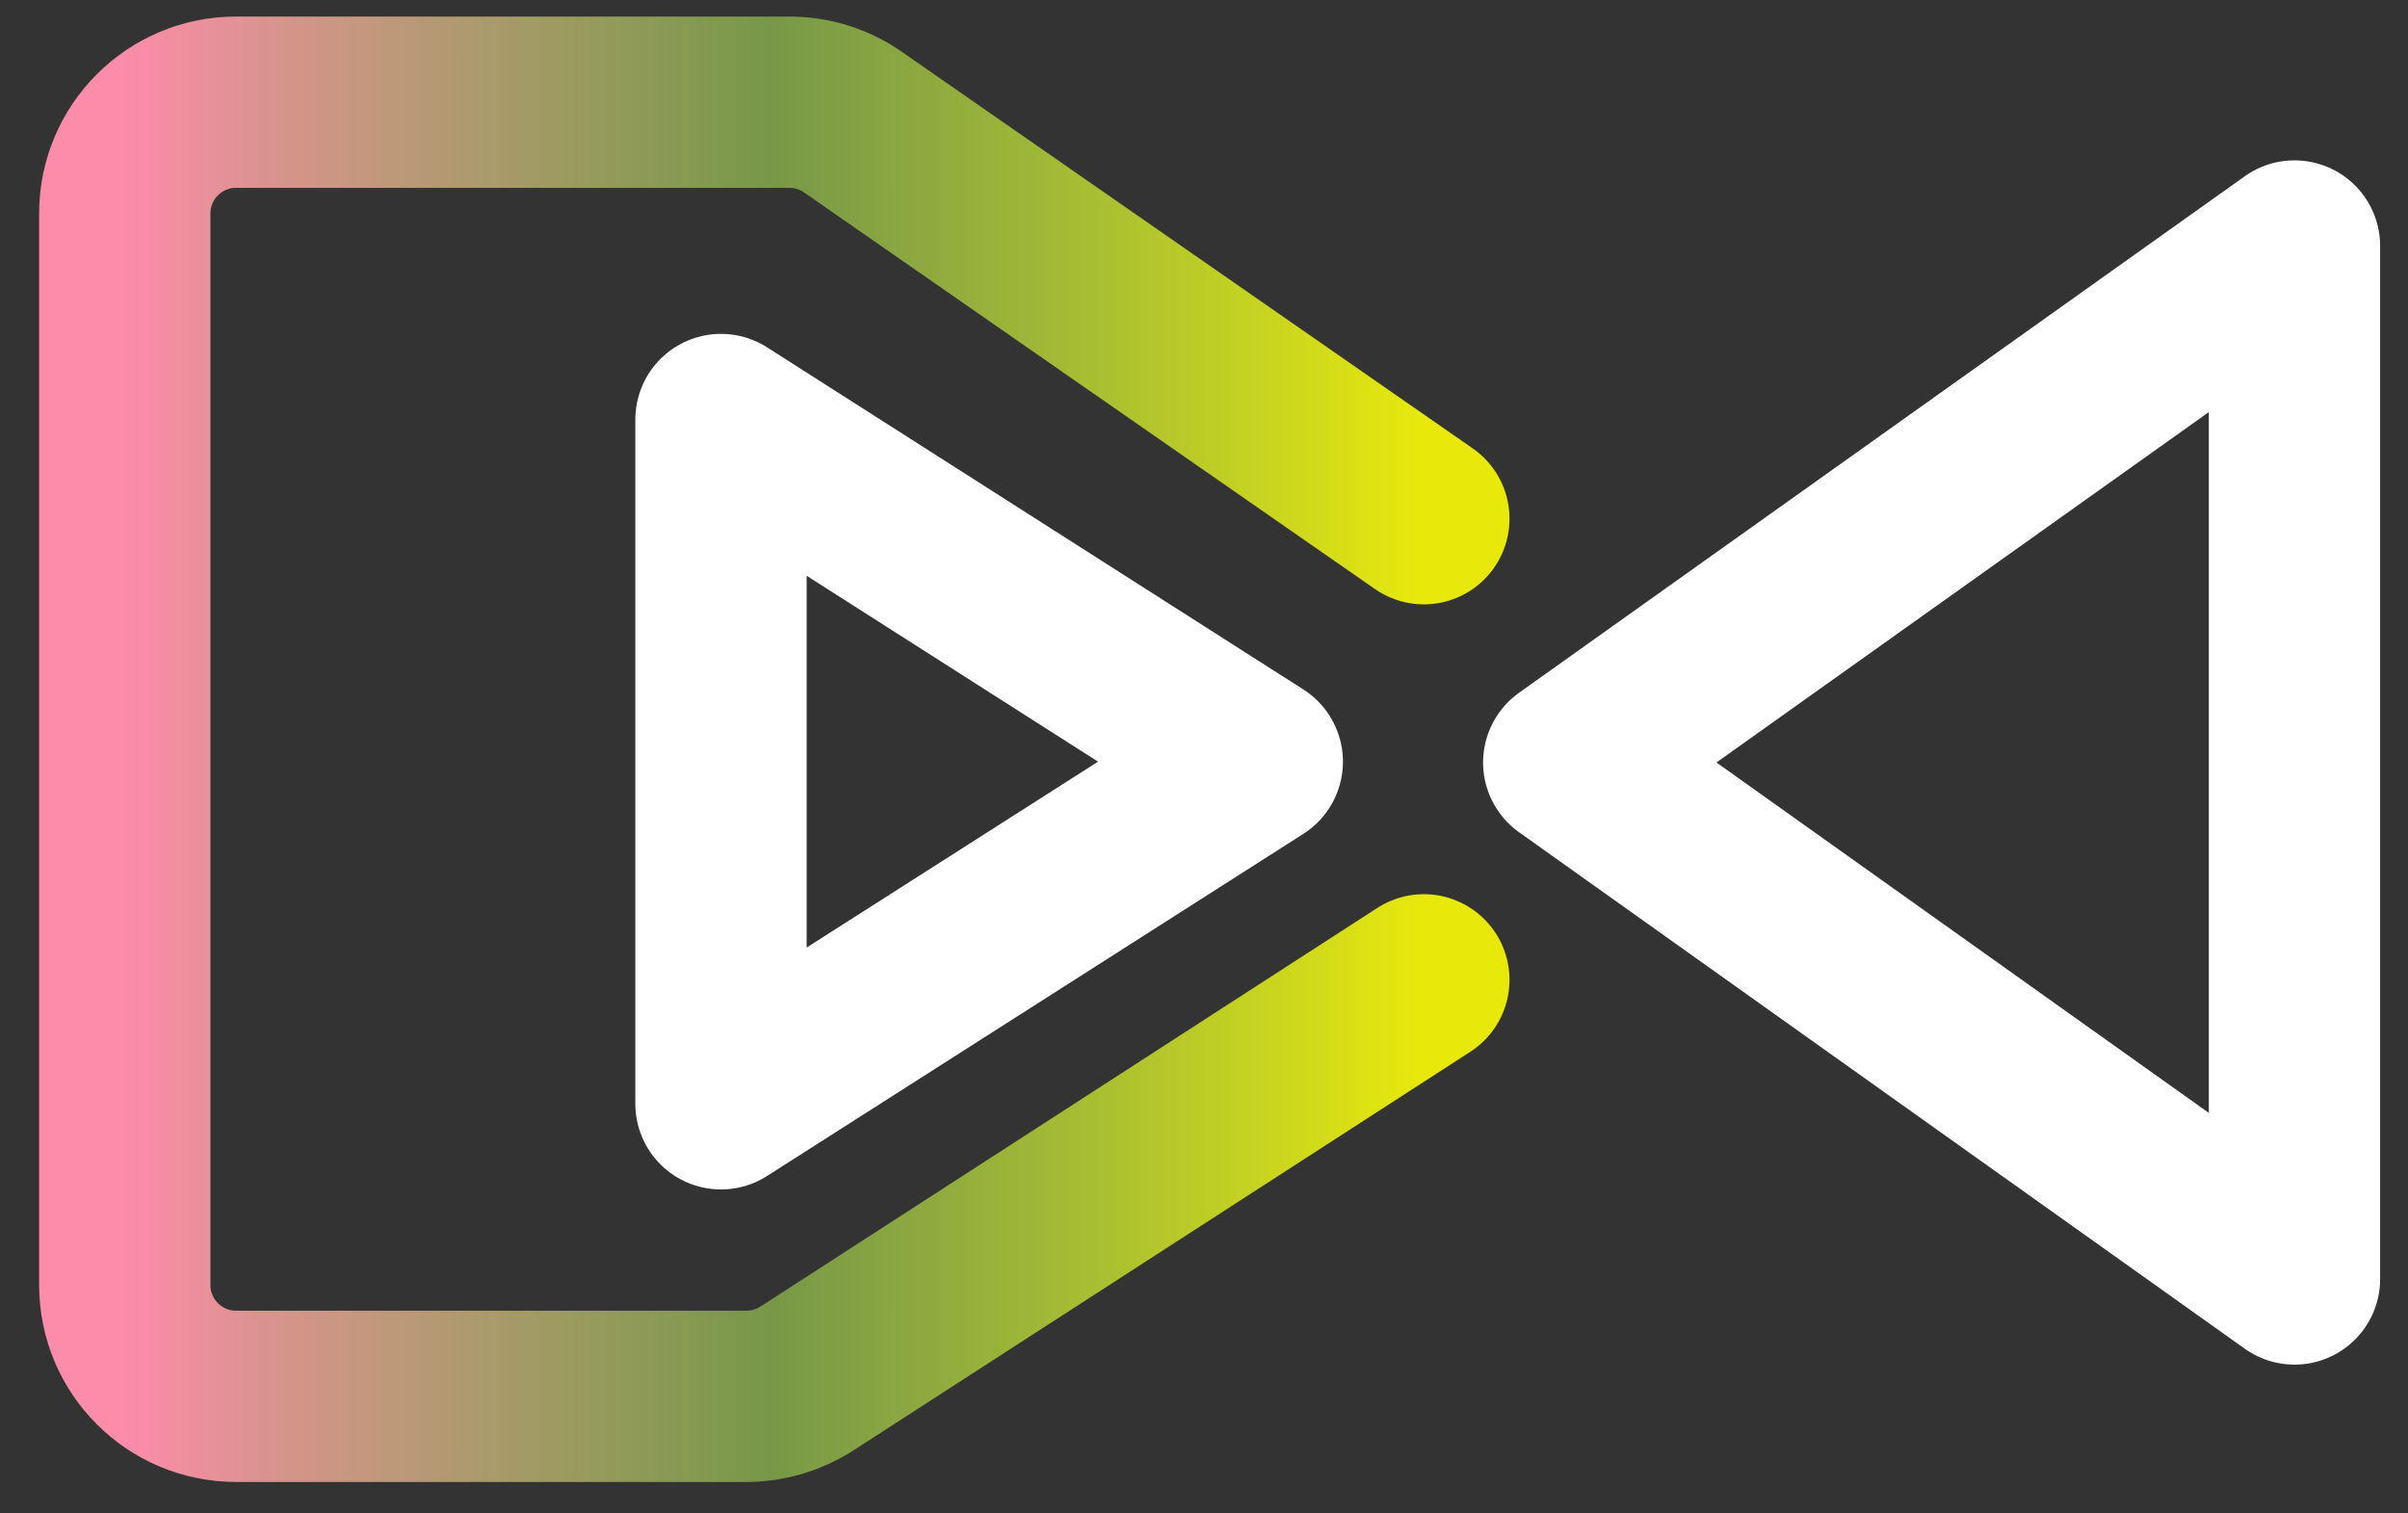 <svg width="70" height="44" viewBox="0 0 70 44" fill="none" xmlns="http://www.w3.org/2000/svg">
<rect x="0" y="0" width="70" height="44" fill="#333333" stroke="none"/>
<path d="M41.391 15.081L24.794 3.55C24.252 3.173 23.607 2.971 22.947 2.971H6.864C5.076 2.971 3.627 4.421 3.627 6.208V37.359C3.627 39.147 5.076 40.596 6.864 40.596H21.699C22.322 40.596 22.933 40.416 23.456 40.078L41.391 28.487" stroke="url(#paint0_linear_255_972)" stroke-width="4.98" stroke-linecap="round"/>
<path d="M66.7 7.152L45.603 22.168L66.7 37.184V7.152Z" stroke="white" stroke-width="4.98" stroke-linecap="round" stroke-linejoin="round"/>
<path d="M20.959 12.197L36.549 22.144L20.959 32.091V12.197Z" stroke="white" stroke-width="4.98" stroke-linecap="round" stroke-linejoin="round"/>
<defs>
<linearGradient id="paint0_linear_255_972" x1="3.627" y1="21.784" x2="41.391" y2="21.784" gradientUnits="userSpaceOnUse">
<stop stop-color="#FD8BAA"/>
<stop offset="0.498" stop-color="#A6DB56" stop-opacity="0.6"/>
<stop offset="1" stop-color="#E8E90B"/>
</linearGradient>
</defs>
</svg>
